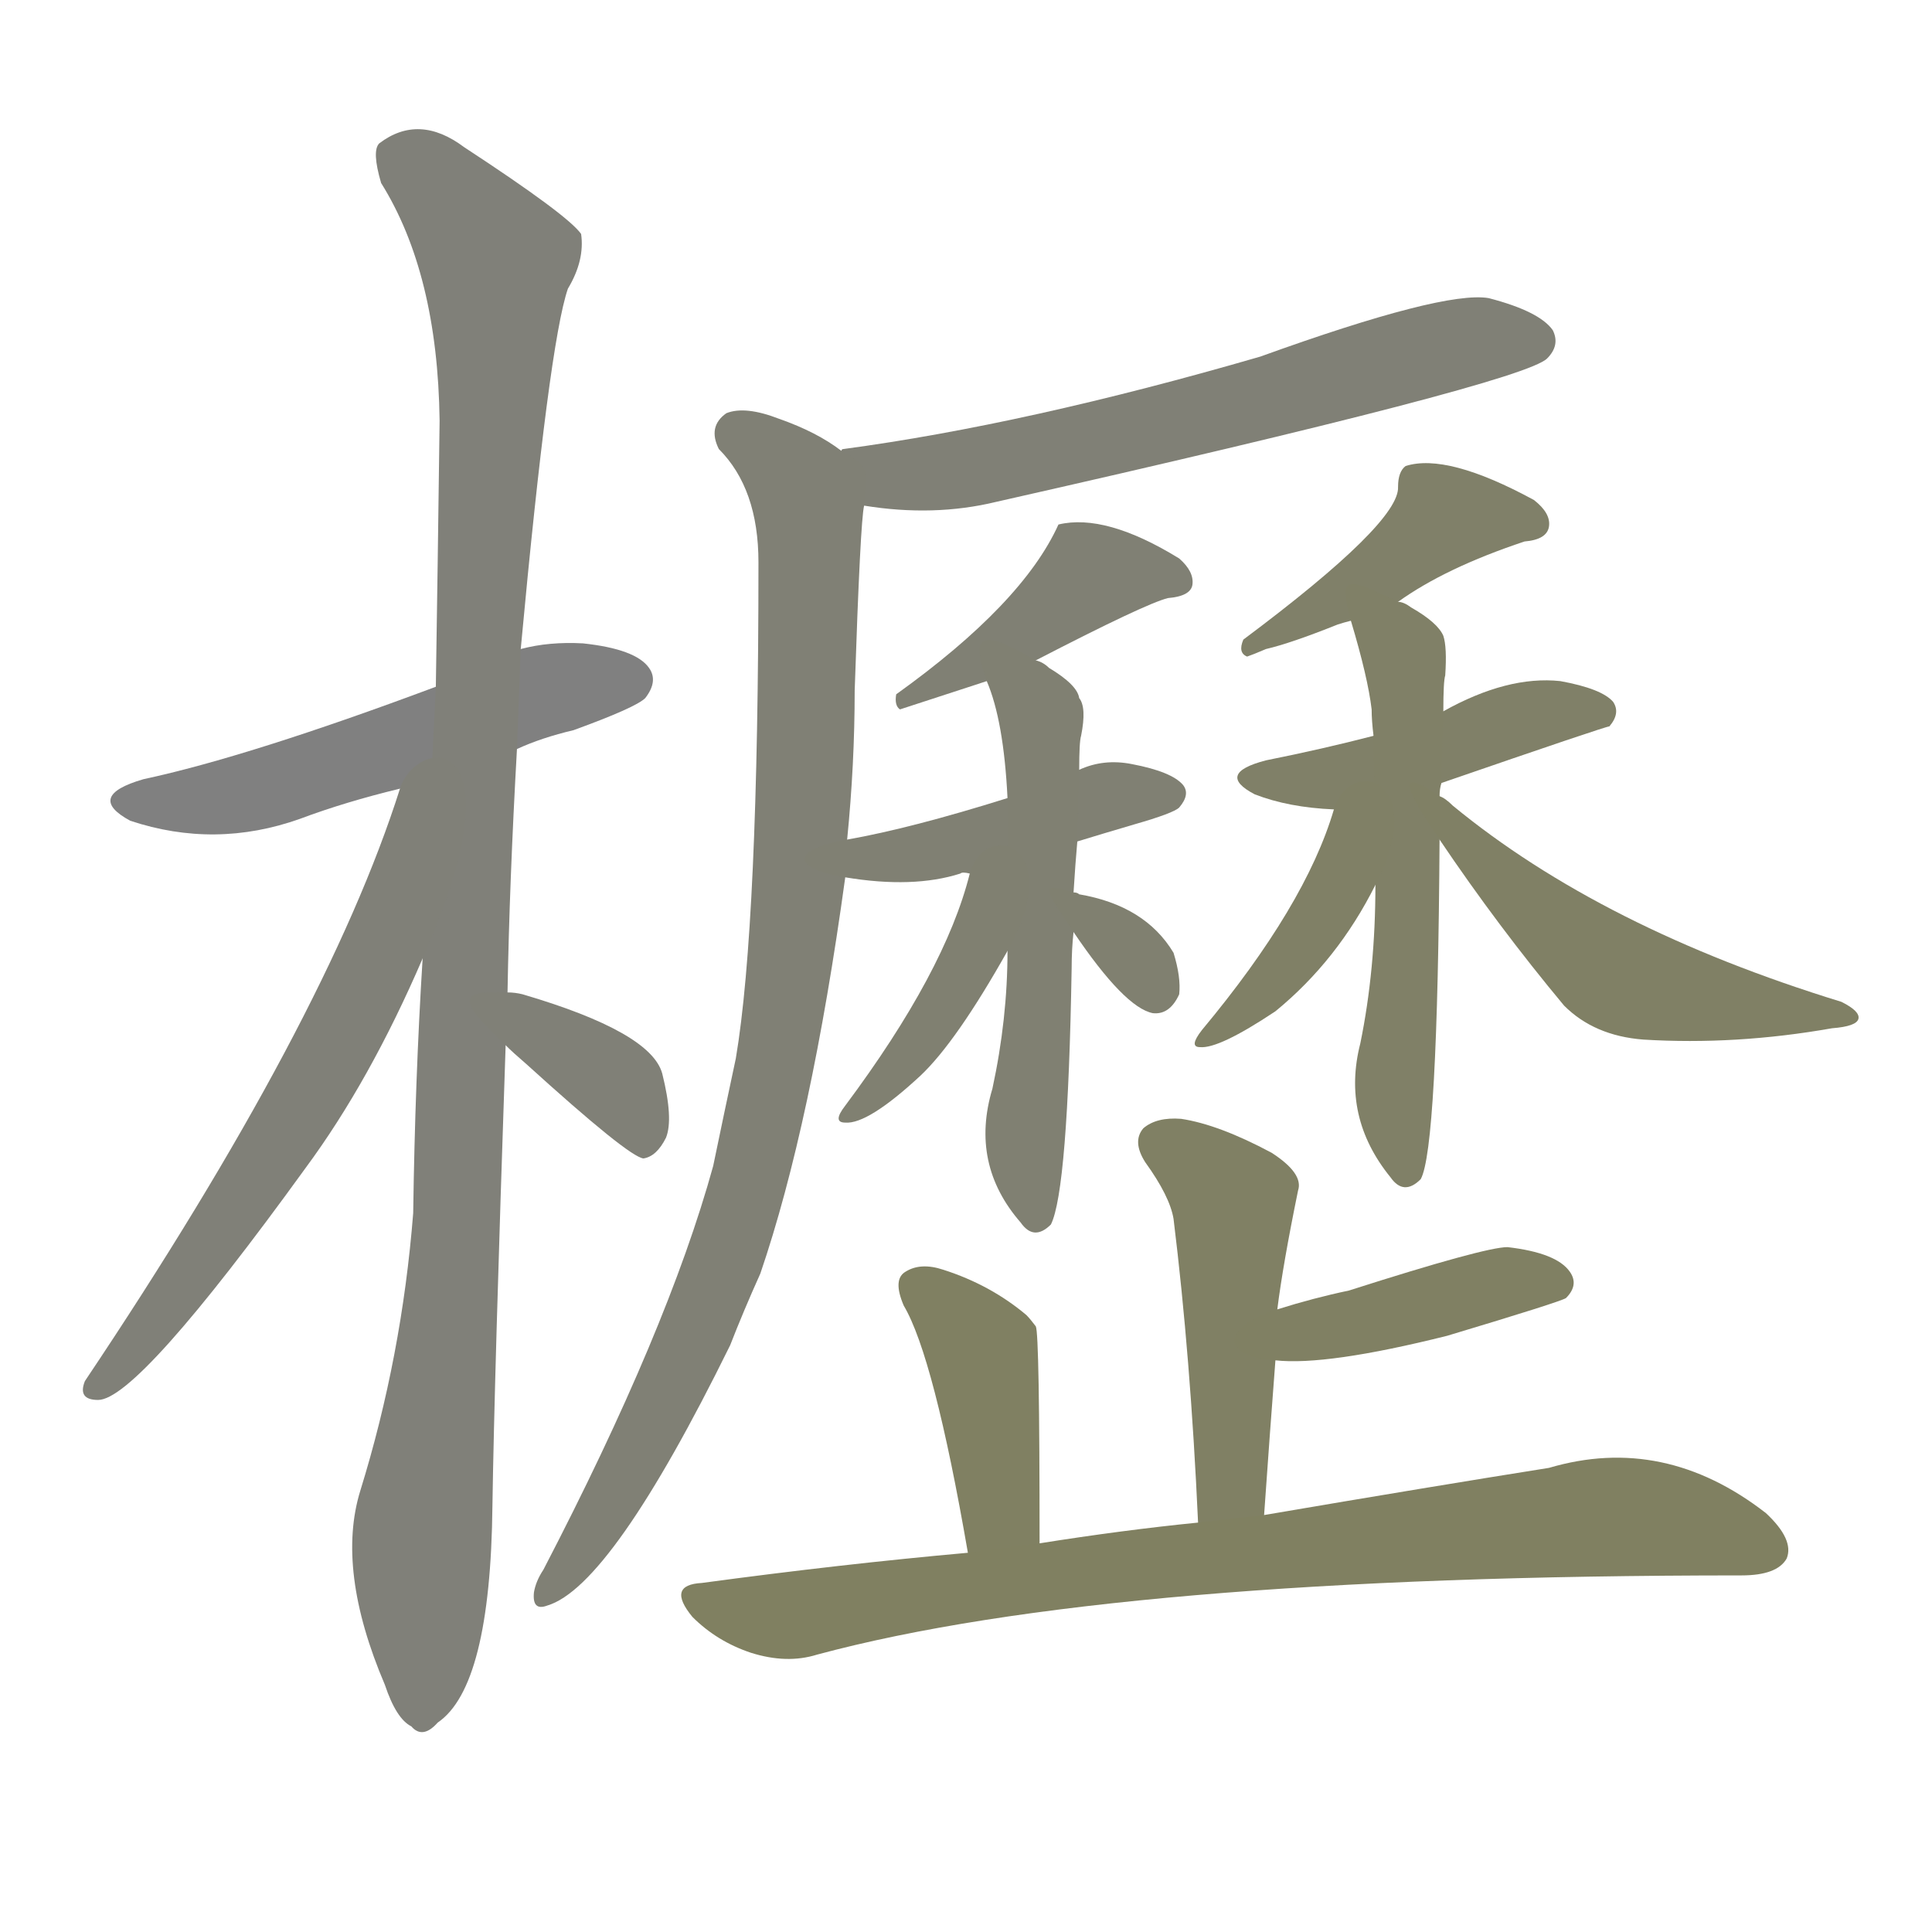 <svg version="1.1" viewBox="0 0 1024 1024" xmlns="http://www.w3.org/2000/svg">
  
  <g transform="scale(1, -1) translate(0, -900)">
    <style type="text/css">
        .stroke1 {fill: #808080;}
        .stroke2 {fill: #808079;}
        .stroke3 {fill: #808078;}
        .stroke4 {fill: #808077;}
        .stroke5 {fill: #808076;}
        .stroke6 {fill: #808075;}
        .stroke7 {fill: #808074;}
        .stroke8 {fill: #808073;}
        .stroke9 {fill: #808072;}
        .stroke10 {fill: #808071;}
        .stroke11 {fill: #808070;}
        .stroke12 {fill: #808069;}
        .stroke13 {fill: #808068;}
        .stroke14 {fill: #808067;}
        .stroke15 {fill: #808066;}
        .stroke16 {fill: #808065;}
        .stroke17 {fill: #808064;}
        .stroke18 {fill: #808063;}
        .stroke19 {fill: #808062;}
        .stroke20 {fill: #808061;}
        text {
            font-family: Helvetica;
            font-size: 50px;
            fill: #808060;
            paint-order: stroke;
            stroke: #000000;
            stroke-width: 4px;
            stroke-linecap: butt;
            stroke-linejoin: miter;
            font-weight: 800;
        }
    </style>

    <path d="M 274 503 Q 287 509 304 513 Q 337 525 342 530 Q 349 539 344 546 Q 337 556 309 559 Q 291 560 276 556 L 231 536 Q 132 499 76 487 Q 45 478 69 465 Q 114 450 159 466 Q 183 475 212 482 L 274 503 Z" class="stroke1"/>
    <path d="M 269 374 Q 270 432 274 503 L 276 556 Q 291 718 301 747 Q 310 762 308 776 Q 301 786 246 822 Q 222 840 201 824 Q 197 820 202 803 Q 232 755 233 677 Q 232 599 231 536 L 224 392 Q 220 328 219 257 Q 213 181 191 110 Q 178 68 204 7 Q 210 -11 218 -15 Q 224 -22 232 -13 Q 260 6 261 102 Q 262 169 268 346 L 269 374 Z" class="stroke2"/>
    <path d="M 212 482 Q 173 359 45 168 Q 41 158 52 158 Q 73 158 162 281 Q 196 327 224 392 C 278 515 221 510 212 482 Z" class="stroke3"/>
    <path d="M 268 346 Q 272 342 279 336 Q 333 287 341 286 Q 348 287 353 297 Q 357 307 351 331 Q 345 353 277 373 Q 273 374 269 374 C 239 376 246 367 268 346 Z" class="stroke4"/>
    <path d="M 458 632 Q 495 626 528 634 Q 807 697 820 710 Q 827 717 823 725 Q 816 735 789 742 Q 765 746 668 711 Q 544 675 447 662 Q 446 662 446 661 C 417 655 428 636 458 632 Z" class="stroke5"/>
    <path d="M 449 455 Q 453 495 453 534 Q 456 624 458 632 C 460 653 460 653 446 661 Q 433 671 413 678 Q 395 685 385 681 Q 375 674 381 662 Q 402 641 402 602 Q 402 410 390 339 Q 384 311 378 282 Q 354 195 288 68 Q 284 62 283 56 Q 282 46 290 49 Q 324 59 387 187 Q 394 205 403 225 Q 430 304 448 435 L 449 455 Z" class="stroke6"/>
    <path d="M 549 550 Q 607 580 619 583 Q 631 584 632 590 Q 633 597 625 604 Q 586 628 561 622 Q 542 580 475 532 Q 474 526 477 524 Q 480 525 523 539 L 549 550 Z" class="stroke7"/>
    <path d="M 571 454 Q 584 458 601 463 Q 622 469 625 472 Q 631 479 627 484 Q 621 491 600 495 Q 585 498 572 492 L 534 477 Q 483 461 449 455 C 420 450 418 440 448 435 Q 484 429 509 437 Q 510 438 514 437 L 571 454 Z" class="stroke8"/>
    <path d="M 569 427 Q 570 443 571 454 L 572 492 Q 572 507 573 510 Q 576 525 572 530 Q 571 537 556 546 Q 553 549 549 550 C 523 565 513 567 523 539 Q 532 518 534 477 L 534 396 Q 534 360 526 323 Q 514 283 541 252 Q 548 242 557 251 Q 566 269 568 387 Q 568 397 569 406 L 569 427 Z" class="stroke9"/>
    <path d="M 514 437 Q 501 385 448 314 Q 441 305 448 305 Q 460 304 488 330 Q 507 348 534 396 C 566 453 522 466 514 437 Z" class="stroke10"/>
    <path d="M 569 406 Q 596 366 611 363 Q 620 362 625 373 Q 626 382 622 395 Q 607 420 572 426 Q 571 427 569 427 C 552 432 552 431 569 406 Z" class="stroke11"/>
    <path d="M 741 581 Q 766 599 808 613 Q 820 614 821 621 Q 822 628 813 635 Q 767 660 745 653 Q 741 650 741 642 Q 742 623 659 561 Q 656 554 661 552 Q 664 553 671 556 Q 684 559 709 569 Q 712 570 716 571 L 741 581 Z" class="stroke12"/>
    <path d="M 764 485 Q 851 515 853 515 Q 859 522 855 528 Q 849 535 827 539 Q 799 542 765 523 L 728 510 Q 701 503 671 497 Q 644 490 665 479 Q 683 472 707 471 L 764 485 Z" class="stroke13"/>
    <path d="M 763 478 Q 763 482 764 485 L 765 523 Q 765 539 766 542 Q 767 557 765 563 Q 762 570 748 578 Q 744 581 741 581 C 714 594 709 596 716 571 Q 725 541 727 524 Q 727 518 728 510 L 729 431 Q 729 386 721 347 Q 711 308 737 276 Q 744 266 753 275 Q 762 291 763 455 L 763 478 Z" class="stroke14"/>
    <path d="M 707 471 Q 692 420 637 354 Q 630 345 636 345 Q 646 344 676 364 Q 709 391 729 431 C 758 487 716 500 707 471 Z" class="stroke15"/>
    <path d="M 763 455 Q 794 409 829 367 Q 845 351 871 349 Q 920 346 971 355 Q 984 356 985 360 Q 986 364 976 369 Q 849 408 770 473 Q 766 477 763 478 C 738 495 746 480 763 455 Z" class="stroke16"/>
    <path d="M 670 97 Q 673 140 676 179 L 677 206 Q 680 230 688 269 Q 691 278 674 289 Q 646 304 626 307 Q 613 308 606 302 Q 600 295 607 284 Q 620 266 622 254 Q 631 181 635 93 C 636 63 668 67 670 97 Z" class="stroke17"/>
    <path d="M 676 179 Q 703 176 767 192 Q 827 210 830 212 Q 837 219 832 226 Q 825 236 799 239 Q 787 239 715 216 Q 696 212 677 206 C 648 197 646 181 676 179 Z" class="stroke18"/>
    <path d="M 551 82 Q 551 193 549 197 Q 546 201 544 203 Q 525 219 500 227 Q 488 231 480 226 Q 473 222 479 208 Q 495 181 513 77 C 518 47 551 52 551 82 Z" class="stroke19"/>
    <path d="M 513 77 Q 446 71 372 61 Q 353 60 367 43 Q 380 30 398 24 Q 417 18 433 23 Q 589 65 923 65 Q 942 65 947 74 Q 951 84 936 98 Q 882 140 821 122 Q 758 112 670 97 L 635 93 Q 595 89 551 82 L 513 77 Z" class="stroke20"/>
    
    
    
    
    
    
    
    
    
    
    
    
    
    
    
    
    
    
    
    </g>
</svg>